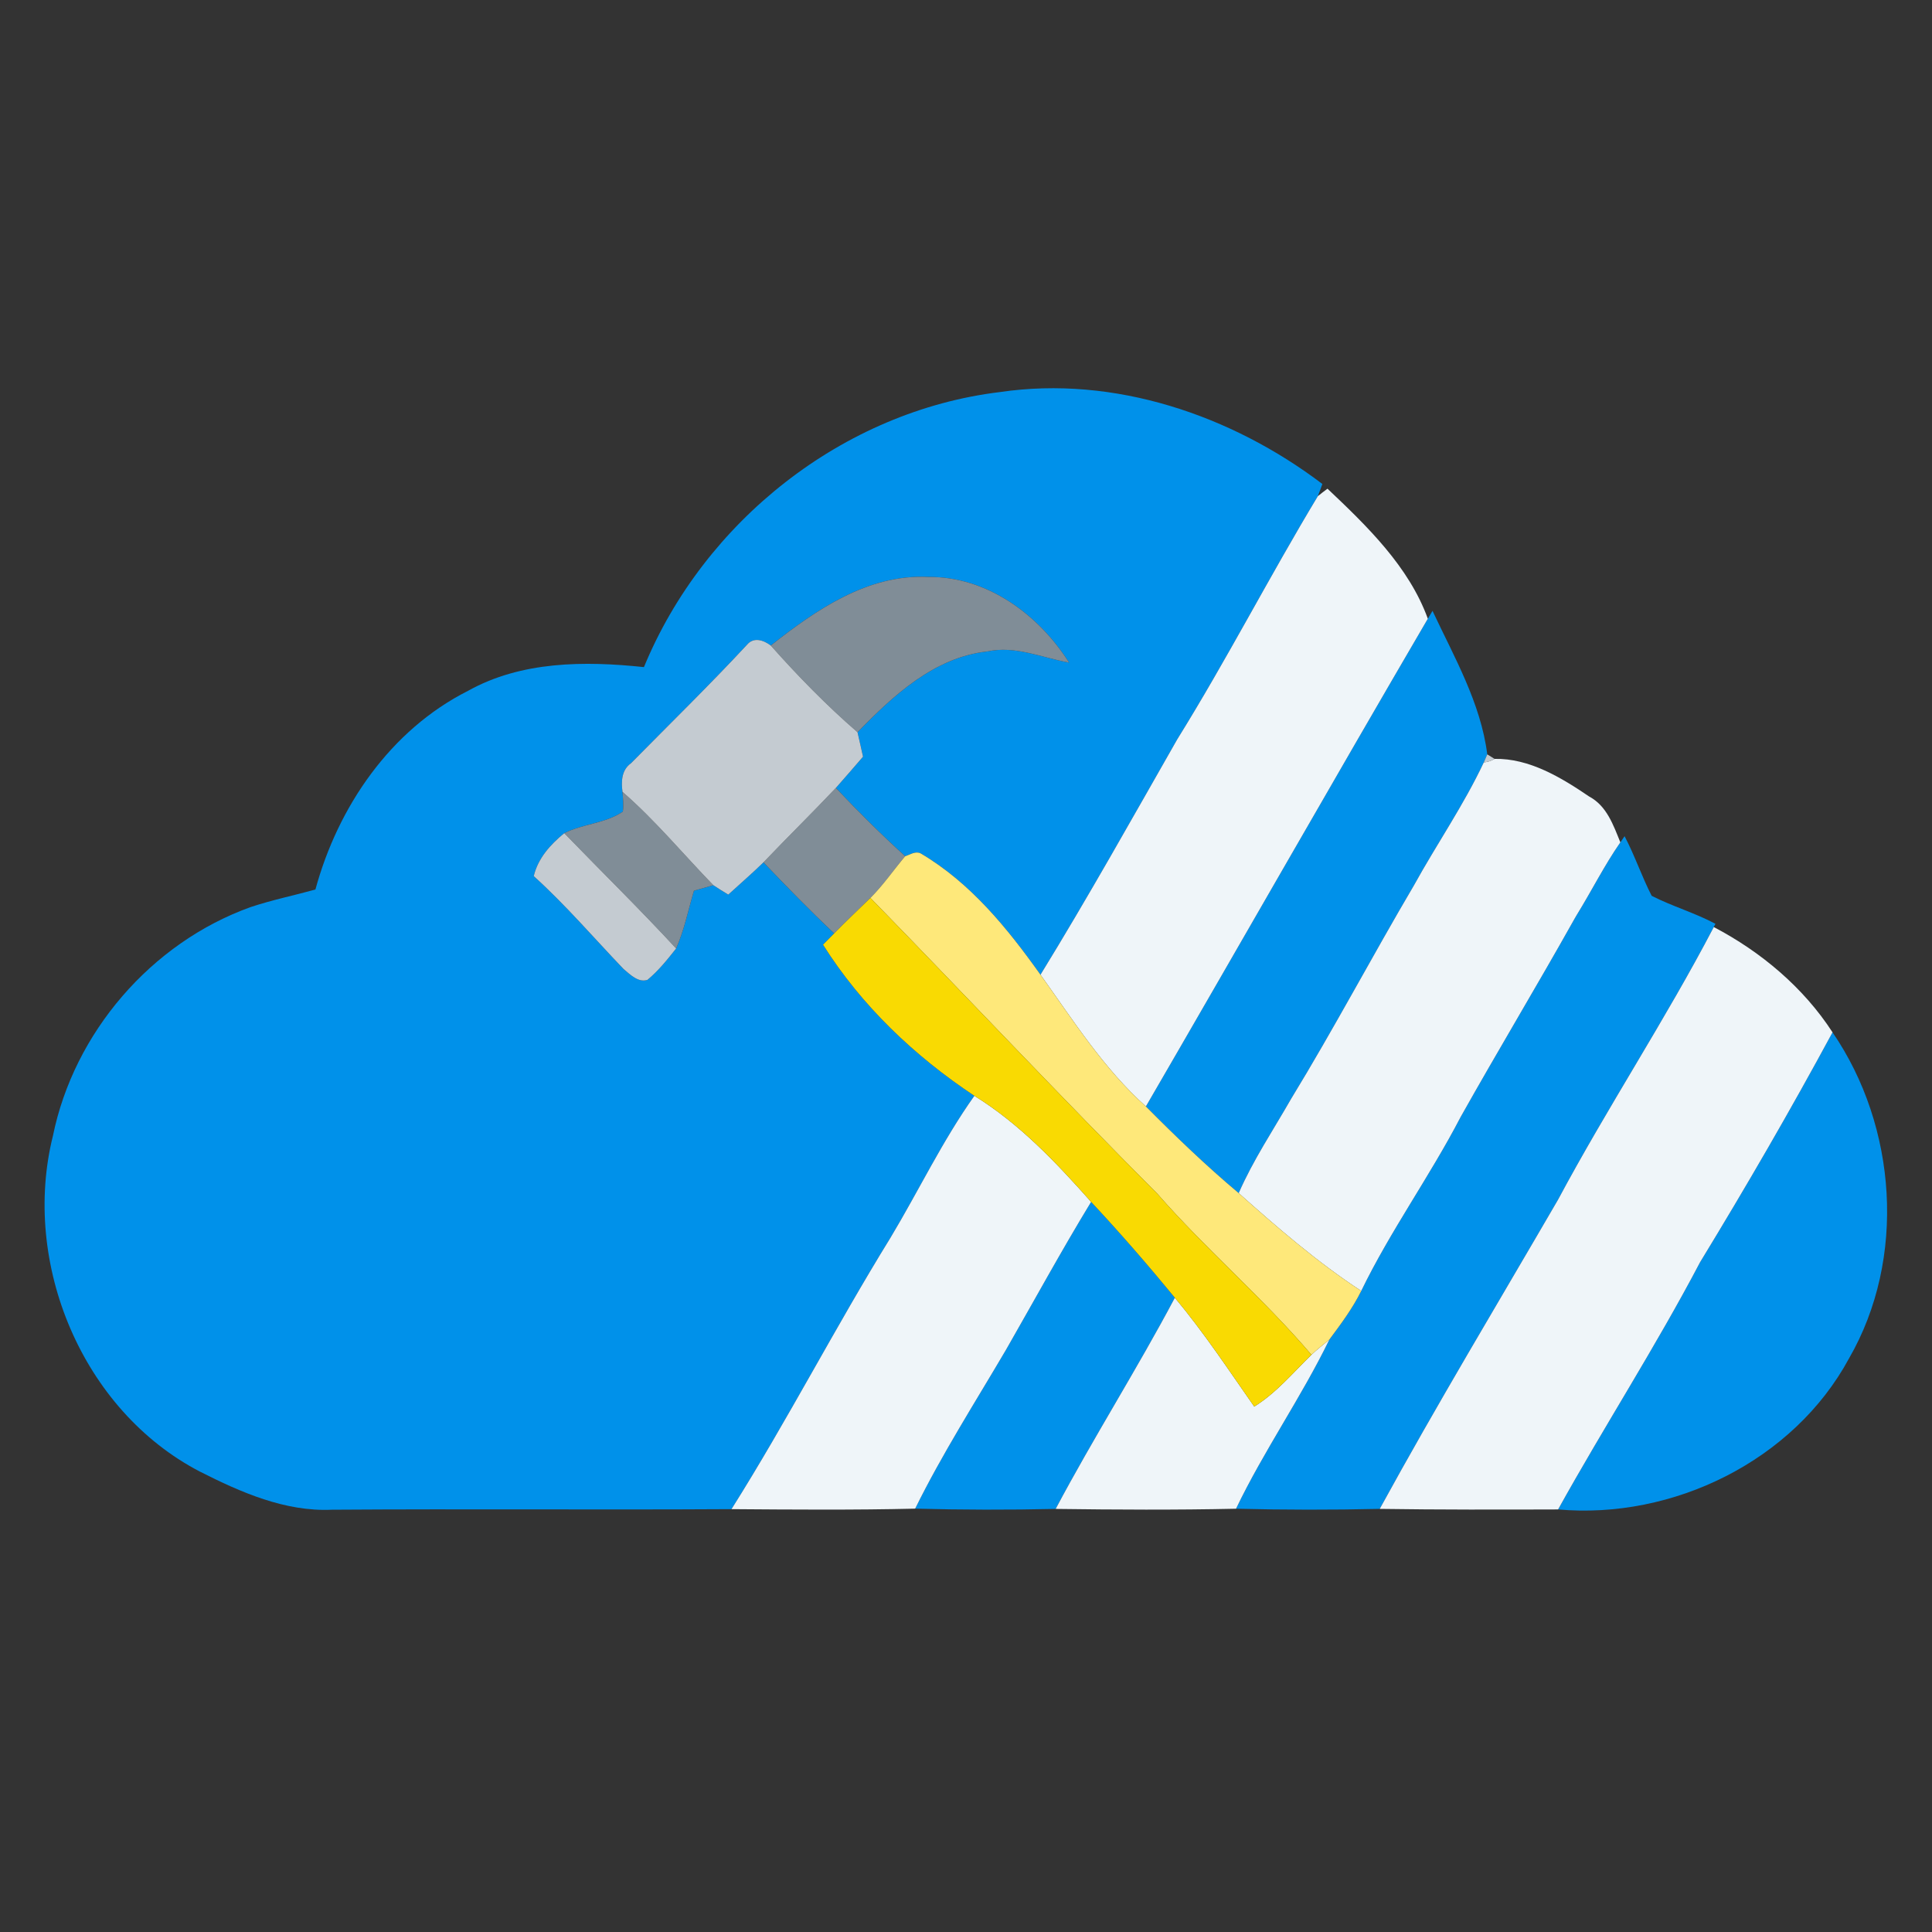 <?xml version="1.0" encoding="UTF-8" ?>
<!DOCTYPE svg PUBLIC "-//W3C//DTD SVG 1.1//EN" "http://www.w3.org/Graphics/SVG/1.1/DTD/svg11.dtd">
<svg viewBox="0 0 512 512" version="1.1" xmlns="http://www.w3.org/2000/svg">
<rect x="0" y="0" width="512" height="512" fill="#333333" stroke="none"/>
<g id="#0091eafe">
<path fill="#0091ea" opacity="1.00" d=" M 264.99 103.90 C 295.31 99.44 326.37 110.01 350.44 128.26 C 350.06 129.34 349.66 130.42 349.24 131.49 C 336.42 152.75 325.07 174.86 311.97 195.95 C 300.06 216.83 288.32 237.83 275.74 258.31 C 266.96 245.98 257.21 233.95 243.99 226.16 C 242.61 225.47 241.18 226.49 239.88 226.91 C 233.52 221.12 227.40 215.07 221.51 208.81 C 223.95 206.08 226.31 203.29 228.71 200.53 C 228.19 198.33 227.78 196.22 227.25 194.05 C 236.67 184.37 247.60 174.17 261.66 172.64 C 269.08 171.02 276.14 174.32 283.32 175.59 C 275.26 162.89 261.59 152.73 245.99 152.90 C 230.00 152.09 216.23 161.63 204.26 171.07 C 202.36 169.63 199.72 168.73 197.94 170.89 C 187.98 181.61 177.50 191.83 167.24 202.25 C 164.70 204.04 164.60 207.11 164.97 209.85 C 165.09 211.59 165.31 213.34 165.06 215.08 C 160.45 218.24 154.48 218.30 149.53 220.80 C 145.87 223.81 142.58 227.42 141.45 232.18 C 149.92 239.84 157.34 248.53 165.22 256.77 C 166.96 258.22 169.12 260.48 171.59 259.67 C 174.48 257.27 176.86 254.30 179.18 251.36 C 181.34 246.46 182.40 241.17 183.90 236.05 C 185.61 235.57 187.33 235.08 189.04 234.59 C 190.33 235.45 191.67 236.26 193.00 237.08 C 196.11 234.23 199.31 231.48 202.33 228.53 C 208.44 234.94 214.62 241.29 221.07 247.36 C 220.08 248.36 219.09 249.35 218.11 250.35 C 228.29 266.52 242.35 279.87 258.22 290.40 C 249.76 302.29 243.48 315.53 235.98 328.02 C 221.38 351.67 208.66 376.42 193.85 399.94 C 158.56 400.15 123.27 399.85 87.98 400.09 C 75.61 400.67 63.81 395.48 53.00 390.00 C 21.78 373.79 5.60 334.77 14.03 300.99 C 19.62 273.63 40.07 249.86 66.38 240.40 C 72.02 238.51 77.86 237.32 83.59 235.73 C 89.55 213.82 103.43 193.47 124.03 183.08 C 138.16 175.18 154.96 175.13 170.65 176.79 C 186.55 138.20 223.38 108.94 264.99 103.90 Z" />
<path fill="#0091ea" opacity="1.00" d=" M 378.39 163.97 C 378.80 163.27 379.21 162.58 379.63 161.88 C 385.35 174.08 392.43 186.33 394.14 199.91 C 393.91 200.44 393.45 201.51 393.22 202.04 C 387.89 213.38 380.72 223.72 374.68 234.68 C 363.65 253.39 353.50 272.62 342.18 291.16 C 337.45 299.44 332.09 307.42 328.27 316.19 C 319.67 308.97 311.57 301.18 303.67 293.22 C 328.66 250.19 353.28 206.94 378.39 163.97 Z" />
<path fill="#0091ea" opacity="1.00" d=" M 429.41 223.23 C 429.69 222.82 430.25 222.01 430.53 221.60 C 433.23 226.72 435.07 232.26 437.71 237.40 C 443.18 240.20 449.17 241.91 454.61 244.82 L 454.17 245.68 C 441.32 270.28 425.98 293.45 412.90 317.92 C 397.06 345.19 380.78 372.21 365.64 399.87 C 352.94 400.16 340.24 400.14 327.56 399.83 C 334.95 384.42 344.83 370.37 352.30 354.99 C 355.36 350.87 358.46 346.73 360.74 342.11 C 368.48 326.16 378.91 311.75 387.07 296.04 C 396.92 278.50 407.30 261.27 417.13 243.73 C 417.15 243.69 417.20 243.61 417.22 243.57 L 417.68 242.77 C 417.71 242.72 417.77 242.62 417.80 242.57 C 417.82 242.53 417.87 242.44 417.90 242.40 C 421.81 236.06 425.15 229.36 429.41 223.23 Z" />
<path fill="#0091ea" opacity="1.00" d=" M 485.64 273.58 C 502.74 298.53 505.29 333.54 490.00 360.01 C 475.31 387.17 443.32 402.74 412.91 400.02 C 425.14 378.00 438.82 356.82 450.54 334.50 C 462.74 314.49 474.50 294.21 485.64 273.58 Z" />
<path fill="#0091ea" opacity="1.00" d=" M 266.62 357.68 C 274.11 344.61 281.32 331.38 289.16 318.51 C 296.84 326.72 304.21 335.22 311.35 343.91 C 301.32 362.85 289.80 380.95 279.76 399.88 C 267.35 400.16 254.94 400.13 242.53 399.81 C 249.69 385.28 258.43 371.63 266.62 357.68 Z" />
</g>
<g id="#eff5f9ff">
<path fill="#eff5f9" opacity="1.00" d=" M 349.24 131.49 C 350.07 130.81 350.93 130.15 351.80 129.51 C 362.26 139.40 373.39 150.16 378.39 163.97 C 353.28 206.94 328.66 250.19 303.67 293.22 C 292.47 283.17 284.42 270.43 275.74 258.31 C 288.32 237.83 300.06 216.83 311.97 195.95 C 325.07 174.86 336.42 152.75 349.24 131.49 Z" />
<path fill="#eff5f9" opacity="1.00" d=" M 393.22 202.04 C 394.23 201.95 395.18 201.64 396.07 201.11 C 405.25 200.92 413.73 206.04 421.15 211.09 C 425.82 213.57 427.55 218.67 429.41 223.23 C 425.15 229.36 421.81 236.06 417.90 242.40 C 417.87 242.44 417.82 242.53 417.80 242.57 C 417.77 242.62 417.71 242.72 417.68 242.77 L 417.22 243.57 C 417.20 243.61 417.15 243.69 417.13 243.73 C 407.30 261.27 396.92 278.50 387.07 296.04 C 378.91 311.75 368.48 326.16 360.74 342.11 C 349.12 334.50 338.61 325.40 328.27 316.19 C 332.09 307.42 337.45 299.44 342.18 291.16 C 353.50 272.62 363.65 253.39 374.68 234.68 C 380.72 223.72 387.89 213.38 393.22 202.04 Z" />
<path fill="#eff5f9" opacity="1.00" d=" M 454.17 245.68 C 466.65 252.22 477.94 261.68 485.64 273.58 C 474.50 294.21 462.74 314.49 450.54 334.50 C 438.82 356.82 425.14 378.00 412.91 400.02 C 397.15 400.07 381.39 400.10 365.64 399.87 C 380.78 372.21 397.06 345.19 412.90 317.92 C 425.98 293.45 441.32 270.28 454.17 245.68 Z" />
<path fill="#eff5f9" opacity="1.00" d=" M 258.22 290.40 C 270.18 297.80 279.90 308.06 289.16 318.51 C 281.32 331.38 274.11 344.61 266.62 357.68 C 258.43 371.63 249.69 385.28 242.53 399.81 C 226.30 400.19 210.08 400.06 193.85 399.94 C 208.66 376.42 221.38 351.67 235.98 328.02 C 243.48 315.53 249.76 302.29 258.22 290.40 Z" />
<path fill="#eff5f9" opacity="1.00" d=" M 311.35 343.91 C 319.00 353.05 325.57 363.00 332.39 372.76 C 338.23 369.13 342.67 363.78 347.54 359.03 C 349.06 357.61 350.70 356.32 352.30 354.99 C 344.83 370.37 334.95 384.42 327.56 399.83 C 311.62 400.18 295.69 400.09 279.76 399.88 C 289.80 380.95 301.32 362.85 311.35 343.91 Z" />
</g>
<g id="#808d97fd">
<path fill="#808d97" opacity="1.00" d=" M 204.26 171.07 C 216.23 161.63 230.00 152.09 245.99 152.90 C 261.59 152.73 275.26 162.89 283.32 175.59 C 276.14 174.32 269.08 171.02 261.66 172.64 C 247.60 174.17 236.67 184.37 227.25 194.05 C 219.05 186.95 211.47 179.18 204.26 171.07 Z" />
<path fill="#808d97" opacity="1.00" d=" M 202.33 228.53 C 208.66 221.89 215.21 215.47 221.51 208.81 C 227.40 215.07 233.52 221.12 239.88 226.91 C 236.79 230.57 234.07 234.56 230.67 237.96 C 227.47 241.10 224.19 244.15 221.07 247.36 C 214.62 241.29 208.44 234.94 202.33 228.53 Z" />
<path fill="#808d97" opacity="1.00" d=" M 164.97 209.85 C 173.67 217.42 181.03 226.33 189.04 234.59 C 187.33 235.08 185.61 235.57 183.90 236.05 C 182.40 241.17 181.34 246.46 179.18 251.36 C 169.55 240.93 159.41 231.00 149.53 220.80 C 154.48 218.30 160.45 218.24 165.06 215.08 C 165.31 213.34 165.09 211.59 164.97 209.85 Z" />
</g>
<g id="#c4cbd1ff">
<path fill="#c4cbd1" opacity="1.00" d=" M 197.94 170.89 C 199.72 168.73 202.36 169.63 204.26 171.07 C 211.47 179.18 219.05 186.95 227.25 194.05 C 227.78 196.22 228.19 198.33 228.71 200.53 C 226.31 203.29 223.95 206.08 221.51 208.81 C 215.21 215.47 208.66 221.89 202.33 228.53 C 199.31 231.48 196.11 234.23 193.00 237.08 C 191.67 236.26 190.33 235.45 189.04 234.59 C 181.03 226.33 173.67 217.42 164.97 209.85 C 164.60 207.11 164.70 204.04 167.24 202.25 C 177.50 191.83 187.98 181.61 197.94 170.89 Z" />
<path fill="#c4cbd1" opacity="1.00" d=" M 394.14 199.91 C 394.63 200.21 395.59 200.81 396.07 201.11 C 395.18 201.64 394.23 201.95 393.22 202.04 C 393.45 201.51 393.91 200.44 394.14 199.91 Z" />
<path fill="#c4cbd1" opacity="1.00" d=" M 141.45 232.18 C 142.58 227.42 145.87 223.81 149.53 220.80 C 159.41 231.00 169.55 240.93 179.18 251.36 C 176.86 254.30 174.48 257.27 171.59 259.67 C 169.12 260.48 166.96 258.22 165.22 256.77 C 157.34 248.53 149.92 239.84 141.45 232.18 Z" />
<path fill="#c4cbd1" opacity="1.00" d=" M 417.80 242.57 C 417.82 242.53 417.87 242.44 417.90 242.40 C 417.87 242.44 417.82 242.53 417.80 242.57 Z" />
<path fill="#c4cbd1" opacity="1.00" d=" M 417.68 242.77 C 417.71 242.72 417.77 242.62 417.80 242.57 C 417.77 242.62 417.71 242.72 417.68 242.77 Z" />
<path fill="#c4cbd1" opacity="1.00" d=" M 417.13 243.73 C 417.15 243.69 417.20 243.61 417.22 243.57 C 417.20 243.61 417.15 243.69 417.13 243.73 Z" />
</g>
<g id="#fee87aff">
<path fill="#fee87a" opacity="1.00" d=" M 239.88 226.91 C 241.18 226.49 242.61 225.47 243.99 226.16 C 257.21 233.95 266.96 245.98 275.74 258.31 C 284.42 270.43 292.47 283.17 303.67 293.22 C 311.57 301.18 319.67 308.97 328.27 316.19 C 338.61 325.40 349.12 334.50 360.74 342.11 C 358.46 346.73 355.36 350.87 352.30 354.99 C 350.70 356.32 349.06 357.61 347.54 359.03 C 334.75 344.01 319.65 331.18 306.68 316.32 C 280.97 290.56 256.07 264.02 230.67 237.96 C 234.07 234.56 236.79 230.57 239.88 226.91 Z" />
</g>
<g id="#f9da02ff">
<path fill="#f9da02" opacity="1.00" d=" M 221.07 247.36 C 224.19 244.15 227.47 241.10 230.67 237.96 C 256.07 264.02 280.97 290.56 306.68 316.32 C 319.65 331.18 334.75 344.01 347.54 359.03 C 342.67 363.78 338.23 369.13 332.39 372.76 C 325.57 363.00 319.00 353.05 311.35 343.91 C 304.21 335.22 296.84 326.72 289.16 318.51 C 279.90 308.06 270.18 297.80 258.22 290.40 C 242.35 279.87 228.29 266.52 218.11 250.35 C 219.09 249.35 220.08 248.36 221.07 247.36 Z" />
</g>
</svg>
